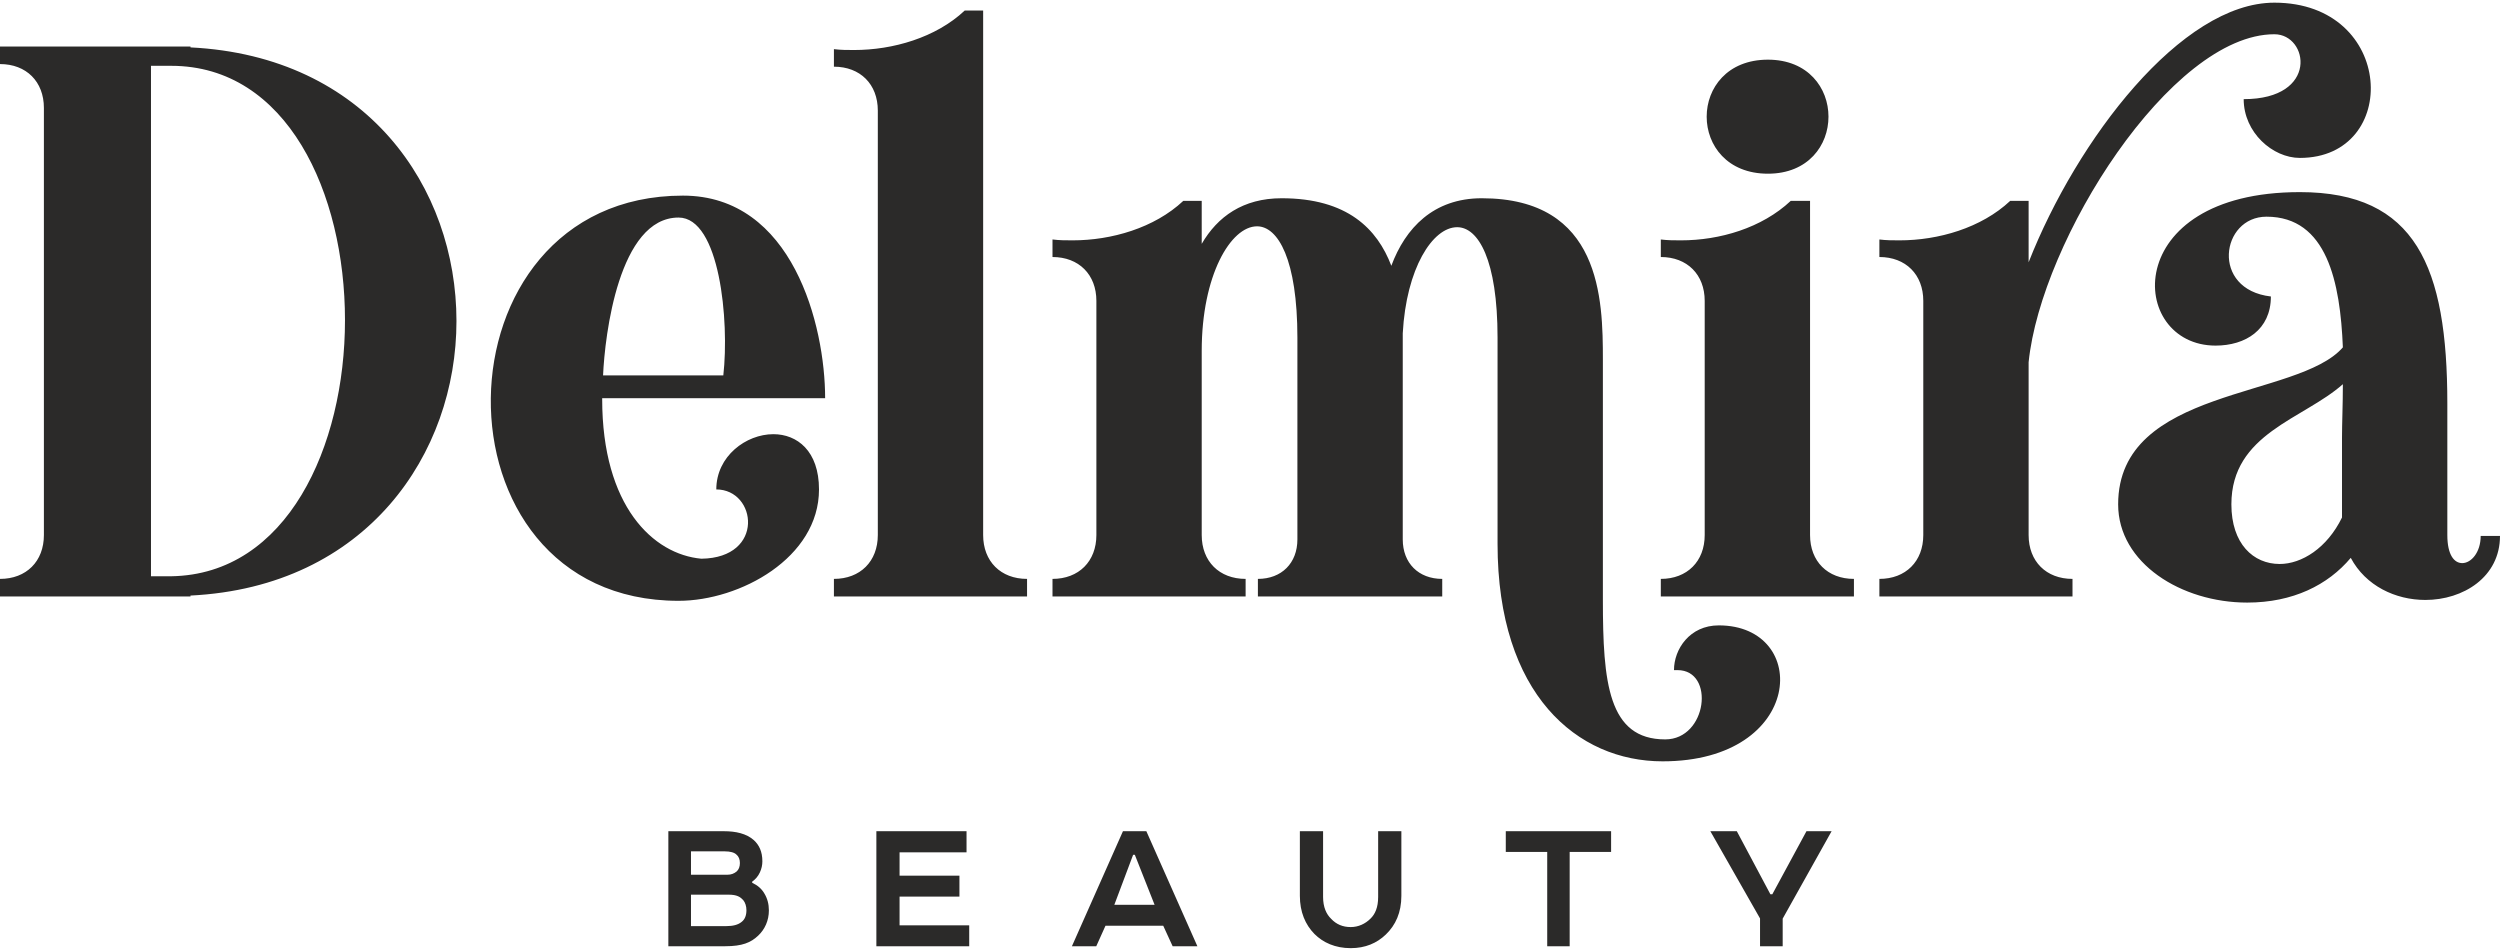 <svg width="150" height="57" viewBox="0 0 150 57" fill="none" xmlns="http://www.w3.org/2000/svg">
<path d="M0 3.844C1.58 3.844 2.634 4.896 2.634 6.475V32.103C2.634 33.682 1.58 34.734 0 34.734V35.787H11.429V35.734C22.015 35.208 27.388 27.209 27.388 19.263C27.388 11.264 22.015 3.37 11.429 2.844V2.792H0V3.844V3.844ZM9.059 34.576V3.949H10.271C17.223 3.949 20.699 11.579 20.699 19.21C20.699 26.788 17.223 34.47 10.271 34.576H9.059V34.576ZM40.713 36.049C44.4 36.049 49.14 33.471 49.14 29.366C49.14 27.051 47.824 26.051 46.401 26.051C44.769 26.051 42.978 27.367 42.978 29.366C45.401 29.366 45.927 33.471 42.082 33.523C39.186 33.26 36.131 30.366 36.131 23.946V23.893H49.508C49.508 19.526 47.56 11.737 40.976 11.737C25.808 11.737 25.492 36.049 40.713 36.049L40.713 36.049ZM36.184 22.525C36.289 20.104 37.132 13.053 40.713 13.053C43.188 13.053 43.768 19.263 43.399 22.525H36.184ZM61.623 35.786V34.734C60.042 34.734 58.989 33.681 58.989 32.103V0.633H57.883C56.145 2.265 53.564 3.001 51.247 3.001C50.825 3.001 50.457 3.001 50.035 2.949V4.001C51.615 4.001 52.669 5.054 52.669 6.633V32.103C52.669 33.681 51.615 34.734 50.035 34.734V35.786H61.623V35.786ZM74.737 35.786V34.734C73.156 34.734 72.103 33.681 72.103 32.103V21.052C72.103 16.526 73.842 13.579 75.422 13.579C76.686 13.579 77.844 15.579 77.844 20.262V32.366C77.844 33.787 76.896 34.734 75.474 34.734V35.786H86.534V34.734C85.112 34.734 84.165 33.787 84.165 32.366V21.578C84.165 21.105 84.165 20.578 84.165 19.999C84.375 16.105 85.955 13.632 87.43 13.632C88.694 13.632 89.853 15.579 89.853 20.262V32.629C89.853 41.681 94.645 45.68 99.754 45.68C108.287 45.68 108.655 37.523 103.125 37.523C101.387 37.523 100.439 38.944 100.439 40.207C100.491 40.207 100.597 40.207 100.65 40.207C102.914 40.207 102.44 44.364 99.912 44.364C96.489 44.364 96.173 40.944 96.173 35.997V21.578C96.173 17.947 96.067 11.895 88.904 11.895C86.008 11.895 84.322 13.684 83.48 15.947C82.637 13.737 80.846 11.895 76.896 11.895C74.579 11.895 73.051 13 72.103 14.631V12.053H70.997C69.259 13.684 66.679 14.421 64.361 14.421C63.94 14.421 63.571 14.421 63.15 14.368V15.421C64.73 15.421 65.783 16.473 65.783 18.052V32.103C65.783 33.681 64.73 34.734 63.15 34.734V35.786H74.737L74.737 35.786ZM99.649 15.421C101.229 15.421 102.282 16.473 102.282 18.052V32.103C102.282 33.682 101.229 34.734 99.649 34.734V35.787H111.236V34.734C109.656 34.734 108.603 33.682 108.603 32.103V12.053H107.444C105.706 13.684 103.178 14.421 100.861 14.421C100.439 14.421 100.07 14.421 99.649 14.369V15.421V15.421ZM106.075 10.422C110.92 10.422 110.92 3.58 106.075 3.58C101.176 3.58 101.176 10.422 106.075 10.422ZM112.763 14.368V15.421C114.344 15.421 115.397 16.473 115.397 18.052V32.103C115.397 33.682 114.344 34.734 112.763 34.734V35.787H124.35V34.734C122.77 34.734 121.717 33.682 121.717 32.103V21.736C122.454 14.421 130.249 2.055 136.464 2.055C138.518 2.055 139.15 5.949 134.621 5.949C134.621 7.949 136.359 9.475 137.992 9.475C144.048 9.475 143.732 0.16 136.464 0.16C130.881 0.16 124.614 8.369 121.717 15.737V12.053H120.611C118.873 13.684 116.292 14.421 113.975 14.421C113.553 14.421 113.184 14.421 112.763 14.369L112.763 14.368ZM127.089 30.261C127.089 33.787 130.881 36.155 134.831 36.155C137.57 36.155 139.677 35.102 141.046 33.471C141.941 35.155 143.732 35.997 145.523 35.997C147.788 35.997 150 34.629 150 32.155H148.841C148.841 33.155 148.262 33.787 147.735 33.787C147.261 33.787 146.84 33.313 146.84 32.103V24.209C146.84 16 144.944 11.527 137.992 11.527C127.142 11.527 127.668 20.736 132.935 20.736C134.726 20.736 136.253 19.789 136.253 17.789C132.619 17.368 133.251 13.001 135.99 13.001C139.624 13.001 140.414 16.947 140.572 20.841C137.886 23.946 127.089 23.209 127.089 30.261H127.089ZM140.572 23.051C140.572 24.262 140.52 25.419 140.52 26.262V31.05C139.624 32.892 138.097 33.839 136.78 33.839C135.2 33.839 133.883 32.629 133.883 30.261C133.883 25.998 138.202 25.157 140.572 23.051Z" fill="#2B2A29"/>
<path d="M43.52 56.774C44.533 56.774 45.051 56.555 45.488 56.141C45.891 55.762 46.133 55.233 46.133 54.623C46.133 54.244 46.041 53.898 45.856 53.599C45.695 53.324 45.453 53.117 45.131 52.967V52.898C45.327 52.76 45.488 52.575 45.592 52.346C45.695 52.127 45.742 51.898 45.742 51.679C45.742 51.092 45.546 50.702 45.235 50.413C44.786 50.011 44.142 49.873 43.439 49.873H40.101V56.774H43.52ZM44.786 54.612C44.786 54.922 44.694 55.164 44.498 55.313C44.279 55.497 43.957 55.566 43.589 55.566H41.459V53.68H43.715C44.222 53.68 44.417 53.818 44.59 54.002C44.717 54.151 44.786 54.382 44.786 54.612H44.786ZM44.394 51.782C44.394 52.001 44.326 52.173 44.199 52.288C44.049 52.415 43.865 52.484 43.646 52.484H41.459V51.081H43.485C43.819 51.081 44.061 51.15 44.187 51.276C44.326 51.391 44.394 51.564 44.394 51.782ZM52.582 56.774H58.153V55.52H53.974V53.795H57.566V52.542H53.974V51.138H57.992V49.873H52.582V56.774H52.582ZM67.377 49.873L64.315 56.774H65.776L66.329 55.544H69.794L70.358 56.774H71.843L68.781 49.873H67.377H67.377ZM67.987 51.288H68.09L69.276 54.29H66.859L67.987 51.288H67.987ZM84.082 53.749V49.873H82.689V53.818C82.689 54.45 82.505 54.853 82.229 55.118C81.918 55.429 81.503 55.624 81.043 55.624C80.571 55.624 80.18 55.463 79.869 55.129C79.581 54.853 79.385 54.428 79.385 53.818V49.873H77.992V53.749C77.992 54.715 78.315 55.474 78.867 56.038C79.385 56.555 80.111 56.889 81.043 56.889C81.918 56.889 82.609 56.59 83.149 56.072C83.737 55.508 84.082 54.75 84.082 53.749ZM90.347 51.115H92.833V56.774H94.18V51.115H96.666V49.873H90.347V51.115H90.347ZM106.961 56.774V55.118L109.896 49.873H108.388L106.339 53.657H106.224L104.209 49.873H102.621L105.602 55.106V56.774H106.961H106.961Z" fill="#2B2A29"/>
</svg>
